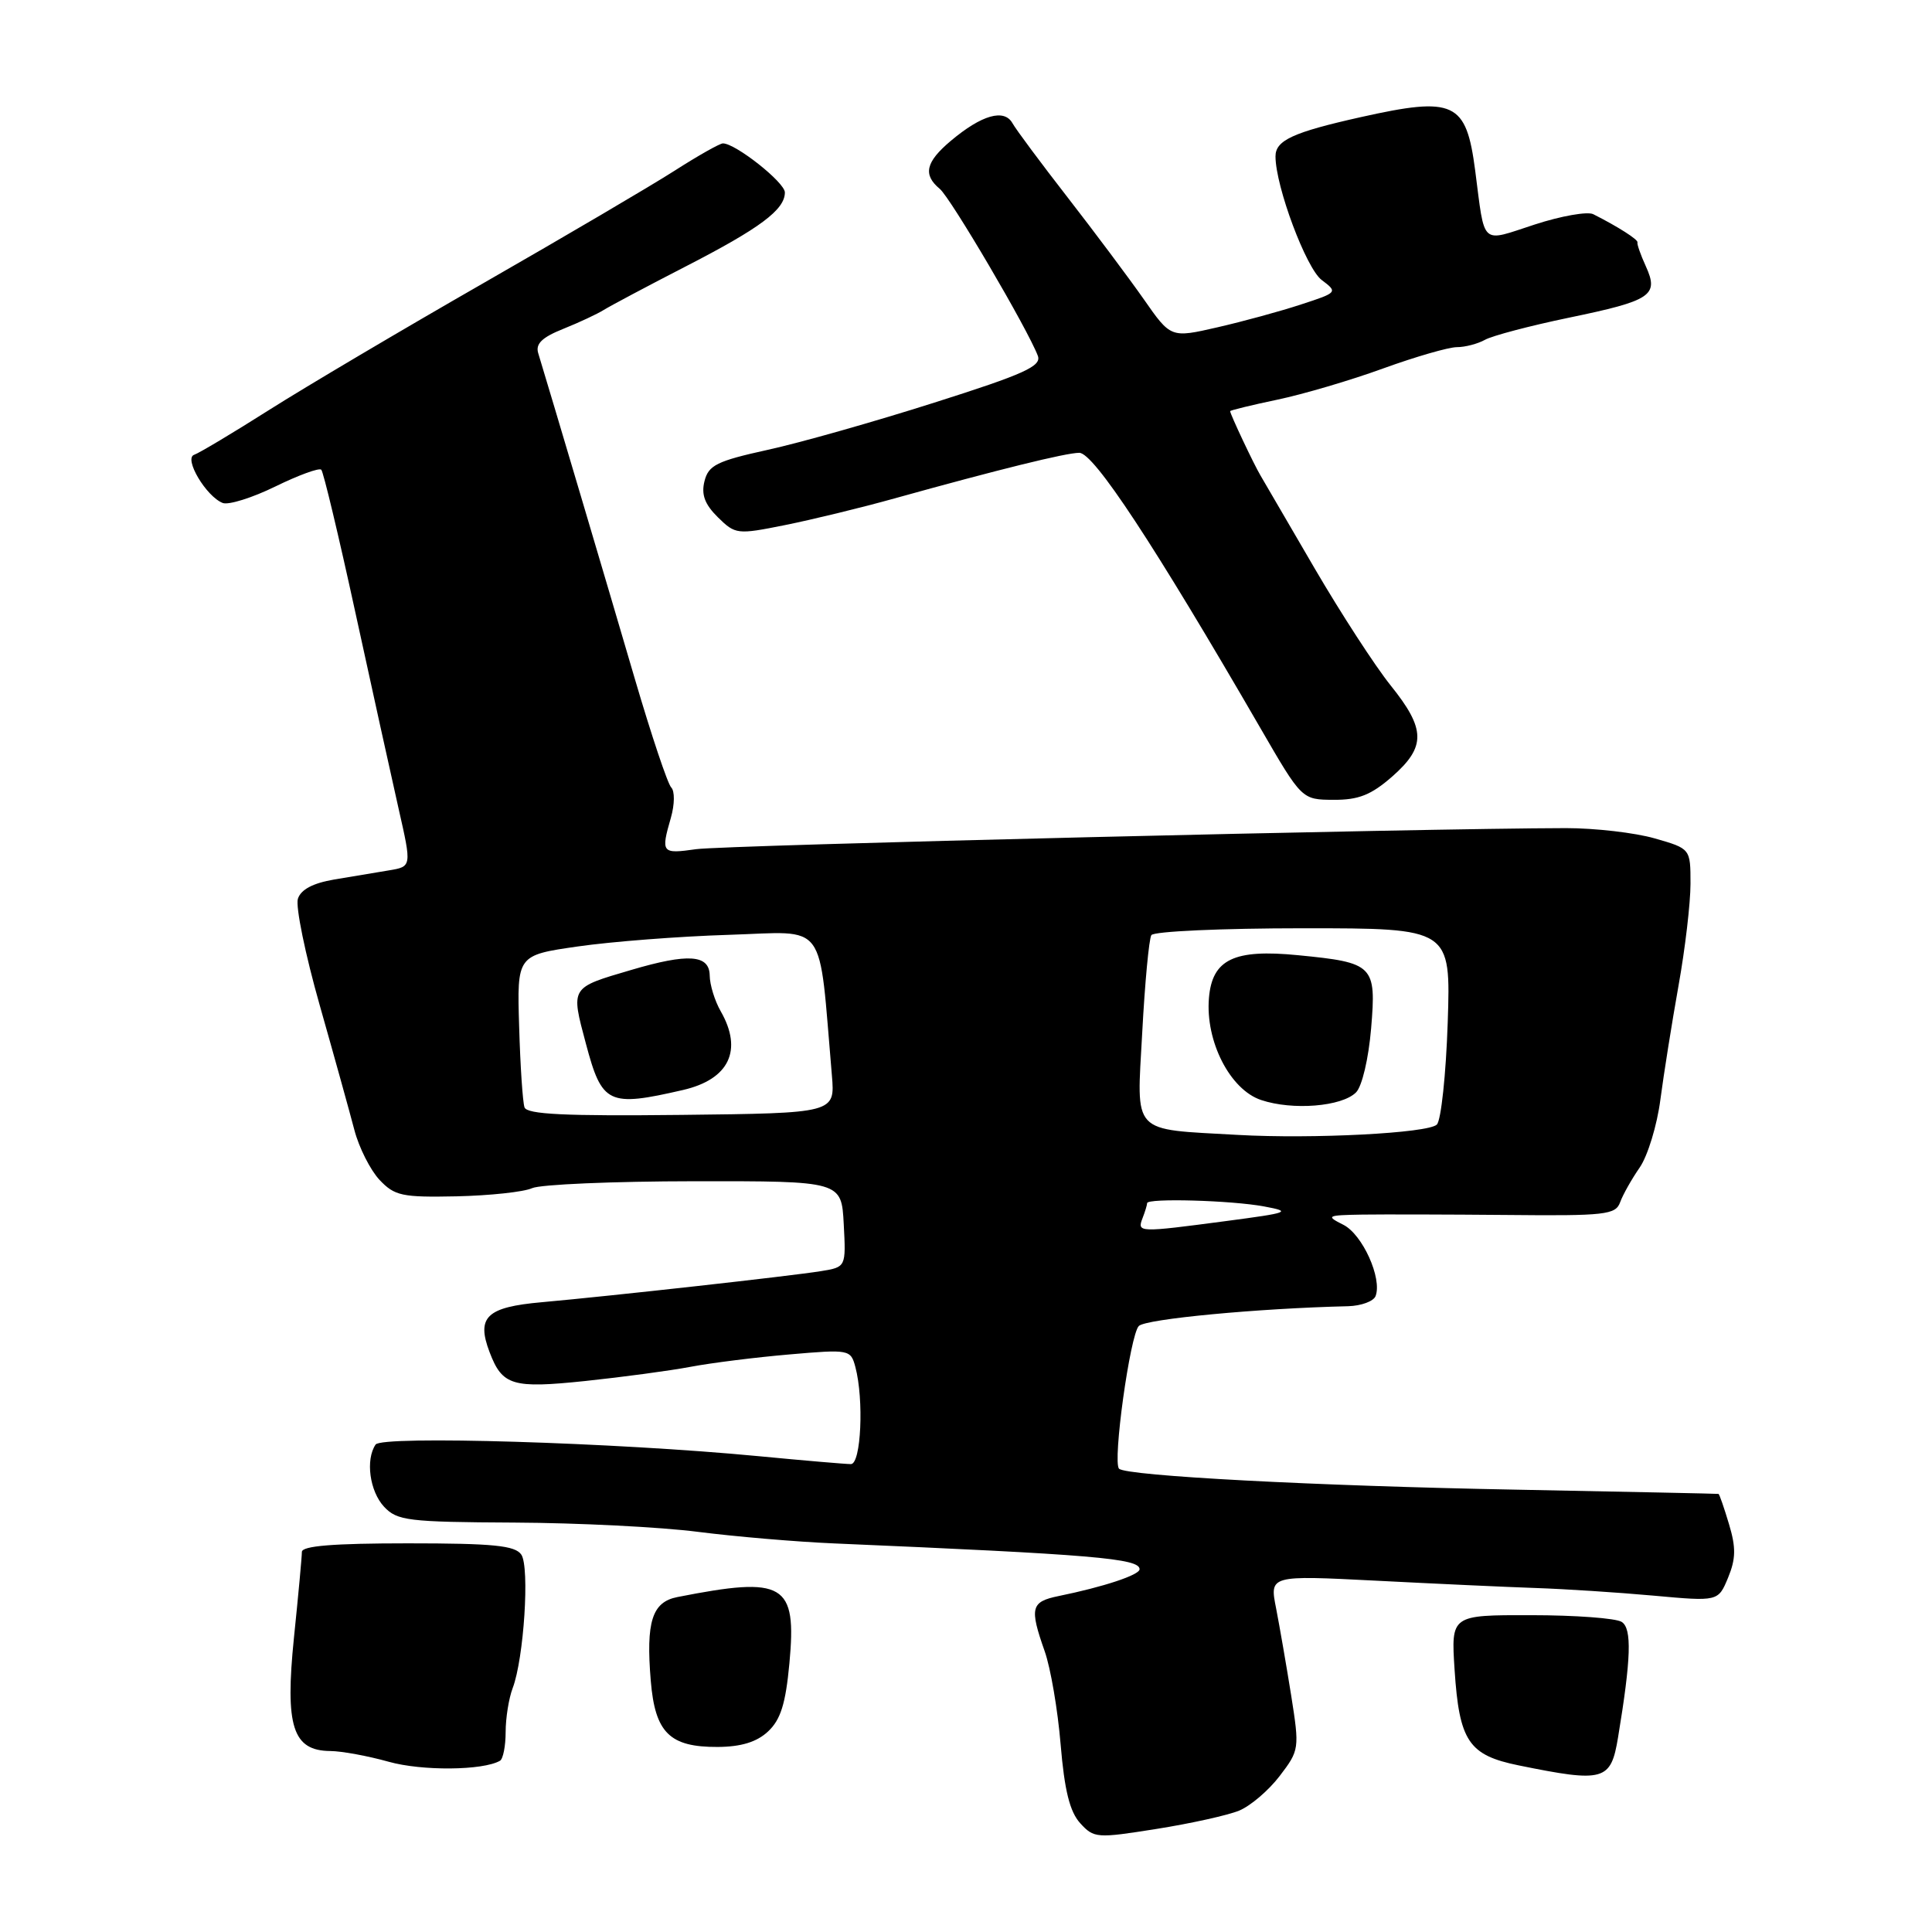 <?xml version="1.0" encoding="UTF-8" standalone="no"?>
<!DOCTYPE svg PUBLIC "-//W3C//DTD SVG 1.1//EN" "http://www.w3.org/Graphics/SVG/1.1/DTD/svg11.dtd" >
<svg xmlns="http://www.w3.org/2000/svg" xmlns:xlink="http://www.w3.org/1999/xlink" version="1.1" viewBox="0 0 256 256">
 <g >
 <path fill="currentColor"
d=" M 164.21 239.91 C 165.70 239.29 168.12 237.23 169.57 235.32 C 172.17 231.92 172.20 231.70 171.09 224.67 C 170.46 220.73 169.56 215.53 169.09 213.11 C 168.22 208.73 168.22 208.73 182.36 209.45 C 190.14 209.85 199.65 210.29 203.50 210.42 C 207.35 210.55 214.36 211.00 219.09 211.43 C 227.67 212.21 227.67 212.21 228.98 209.05 C 230.01 206.55 230.04 205.07 229.10 201.95 C 228.45 199.78 227.83 197.98 227.71 197.95 C 227.59 197.92 215.57 197.67 201.00 197.39 C 174.47 196.90 149.23 195.57 148.28 194.61 C 147.40 193.73 149.74 176.86 150.90 175.70 C 151.83 174.77 166.68 173.36 178.64 173.08 C 180.37 173.03 182.00 172.43 182.27 171.74 C 183.17 169.40 180.54 163.57 178.00 162.29 C 175.65 161.11 175.80 161.02 180.50 160.94 C 183.25 160.90 191.92 160.92 199.76 160.99 C 212.69 161.12 214.07 160.96 214.67 159.32 C 215.03 158.32 216.20 156.24 217.27 154.70 C 218.33 153.16 219.57 149.11 220.01 145.70 C 220.46 142.29 221.54 135.50 222.41 130.62 C 223.29 125.73 224.00 119.65 224.00 117.10 C 224.00 112.45 224.00 112.45 219.25 111.09 C 216.64 110.34 211.35 109.73 207.50 109.73 C 188.35 109.76 95.95 111.99 92.25 112.52 C 87.66 113.17 87.55 113.04 88.90 108.34 C 89.40 106.59 89.42 104.82 88.94 104.34 C 88.47 103.87 86.31 97.41 84.13 89.99 C 80.69 78.23 72.81 51.69 71.32 46.81 C 70.93 45.56 71.82 44.70 74.65 43.57 C 76.77 42.72 79.17 41.59 80.00 41.07 C 80.83 40.55 85.68 37.97 90.79 35.34 C 100.70 30.25 104.00 27.79 104.00 25.50 C 104.00 24.17 97.46 19.00 95.79 19.00 C 95.38 19.00 92.49 20.63 89.37 22.63 C 86.26 24.62 74.88 31.31 64.10 37.49 C 53.32 43.67 40.54 51.23 35.71 54.29 C 30.87 57.36 26.38 60.04 25.73 60.26 C 24.31 60.73 27.32 65.80 29.52 66.65 C 30.29 66.94 33.43 65.96 36.49 64.46 C 39.56 62.96 42.29 61.96 42.57 62.24 C 42.85 62.51 44.88 71.01 47.08 81.12 C 49.28 91.23 51.87 102.95 52.82 107.17 C 54.56 114.83 54.56 114.83 51.53 115.33 C 49.86 115.61 46.60 116.15 44.28 116.54 C 41.46 117.02 39.86 117.87 39.47 119.10 C 39.15 120.12 40.45 126.47 42.37 133.22 C 44.29 139.98 46.35 147.41 46.96 149.74 C 47.57 152.07 49.07 155.03 50.28 156.33 C 52.29 158.46 53.27 158.67 60.50 158.52 C 64.90 158.42 69.40 157.94 70.50 157.44 C 71.60 156.94 81.28 156.53 92.00 156.52 C 111.50 156.50 111.50 156.50 111.80 162.20 C 112.10 167.89 112.10 167.89 108.80 168.43 C 104.79 169.08 81.04 171.72 71.79 172.55 C 64.47 173.20 63.10 174.51 64.87 179.16 C 66.56 183.60 67.87 184.00 77.55 182.99 C 82.47 182.47 88.75 181.63 91.50 181.11 C 94.25 180.59 100.15 179.85 104.60 179.47 C 112.54 178.78 112.72 178.82 113.34 181.13 C 114.49 185.44 114.10 194.00 112.75 194.00 C 112.06 194.00 106.55 193.53 100.50 192.95 C 81.44 191.13 50.59 190.20 49.77 191.41 C 48.41 193.41 48.98 197.60 50.89 199.65 C 52.62 201.50 54.05 201.68 68.14 201.75 C 76.59 201.79 87.55 202.34 92.50 202.98 C 97.45 203.61 105.55 204.30 110.50 204.51 C 144.84 205.98 151.00 206.50 151.00 207.93 C 151.00 208.69 146.24 210.27 140.25 211.49 C 136.60 212.24 136.40 213.04 138.42 218.78 C 139.21 221.00 140.16 226.57 140.54 231.16 C 141.05 237.24 141.75 240.06 143.13 241.58 C 144.95 243.58 145.33 243.60 153.26 242.34 C 157.79 241.62 162.72 240.53 164.21 239.91 Z  M 214.40 230.21 C 216.13 219.77 216.26 215.78 214.88 214.91 C 214.12 214.42 208.72 214.02 202.88 214.02 C 192.27 214.00 192.27 214.00 192.74 221.25 C 193.36 230.72 194.60 232.57 201.22 233.92 C 212.56 236.23 213.45 235.98 214.40 230.21 Z  M 66.25 233.31 C 66.66 233.08 67.00 231.36 67.00 229.51 C 67.00 227.65 67.42 225.03 67.93 223.69 C 69.42 219.78 70.20 207.67 69.08 206.00 C 68.26 204.79 65.39 204.50 54.03 204.50 C 44.17 204.50 40.00 204.84 40.00 205.64 C 40.00 206.27 39.53 211.38 38.95 217.00 C 37.75 228.76 38.78 231.98 43.77 232.02 C 45.27 232.03 48.75 232.67 51.50 233.44 C 55.90 234.68 64.00 234.61 66.25 233.31 Z  M 101.77 229.43 C 103.44 227.87 104.10 225.76 104.60 220.40 C 105.59 209.79 103.95 208.82 89.75 211.62 C 86.40 212.28 85.58 214.88 86.23 222.71 C 86.80 229.60 88.73 231.51 95.10 231.48 C 98.21 231.46 100.27 230.83 101.77 229.43 Z  M 184.47 102.90 C 188.97 98.94 188.93 96.62 184.25 90.80 C 182.19 88.23 177.67 81.26 174.20 75.32 C 170.74 69.37 167.50 63.83 167.02 63.00 C 166.12 61.49 163.00 54.87 163.00 54.48 C 163.00 54.37 165.81 53.68 169.25 52.96 C 172.69 52.24 179.00 50.38 183.28 48.82 C 187.56 47.27 191.95 46.00 193.04 46.00 C 194.13 46.00 195.81 45.56 196.76 45.03 C 197.72 44.49 202.72 43.17 207.87 42.10 C 218.83 39.83 219.84 39.15 218.08 35.28 C 217.38 33.75 216.89 32.33 216.97 32.12 C 217.11 31.77 214.37 30.02 211.11 28.38 C 210.35 28.00 206.86 28.61 203.36 29.75 C 196.10 32.11 196.79 32.74 195.47 22.60 C 194.28 13.48 192.72 12.75 180.31 15.52 C 171.32 17.53 169.00 18.60 169.01 20.73 C 169.02 24.72 173.07 35.55 175.13 37.10 C 177.28 38.72 177.25 38.76 172.40 40.34 C 169.71 41.23 164.72 42.59 161.32 43.37 C 155.14 44.79 155.14 44.79 151.55 39.64 C 149.57 36.82 145.04 30.76 141.49 26.19 C 137.94 21.62 134.64 17.19 134.16 16.33 C 133.07 14.37 130.08 15.22 125.99 18.66 C 122.65 21.47 122.27 23.15 124.52 25.02 C 125.97 26.22 136.20 43.64 137.52 47.15 C 138.03 48.52 135.72 49.57 123.80 53.35 C 115.92 55.86 105.98 58.68 101.71 59.61 C 95.00 61.09 93.88 61.64 93.35 63.75 C 92.90 65.53 93.38 66.82 95.12 68.54 C 97.44 70.82 97.68 70.85 104.00 69.58 C 107.58 68.86 114.10 67.28 118.50 66.05 C 132.23 62.23 141.25 60.00 143.01 60.00 C 144.93 60.00 152.92 72.14 167.00 96.46 C 172.50 105.96 172.50 105.96 176.72 105.98 C 180.02 106.00 181.69 105.33 184.47 102.90 Z  M 151.39 161.42 C 151.73 160.55 152.00 159.65 152.00 159.42 C 152.00 158.74 163.17 159.05 167.50 159.86 C 171.21 160.55 170.85 160.69 162.43 161.80 C 150.85 163.33 150.66 163.33 151.39 161.42 Z  M 164.00 150.38 C 149.76 149.57 150.61 150.48 151.35 136.84 C 151.70 130.23 152.25 124.41 152.56 123.91 C 152.86 123.41 161.92 123.00 172.68 123.00 C 192.24 123.00 192.24 123.00 191.83 135.50 C 191.60 142.37 190.95 148.45 190.39 149.01 C 189.25 150.15 173.95 150.94 164.00 150.38 Z  M 179.68 144.75 C 180.48 143.95 181.34 140.28 181.68 136.28 C 182.38 127.90 182.04 127.55 172.00 126.57 C 163.50 125.73 160.62 127.12 160.19 132.25 C 159.71 137.98 162.99 144.39 167.11 145.76 C 171.29 147.16 177.80 146.63 179.68 144.75 Z  M 69.50 146.73 C 69.26 146.05 68.94 141.24 68.79 136.04 C 68.50 126.57 68.50 126.57 76.57 125.41 C 81.01 124.77 90.01 124.07 96.57 123.87 C 109.80 123.46 108.43 121.60 110.23 142.50 C 110.65 147.50 110.65 147.50 90.29 147.73 C 74.90 147.90 69.82 147.66 69.50 146.73 Z  M 90.50 144.43 C 96.61 143.02 98.46 139.17 95.50 134.00 C 94.71 132.62 94.05 130.49 94.04 129.25 C 93.99 126.49 91.21 126.29 83.65 128.52 C 75.52 130.91 75.62 130.74 77.64 138.31 C 79.77 146.31 80.60 146.71 90.50 144.43 Z "/>
</g>
</svg>